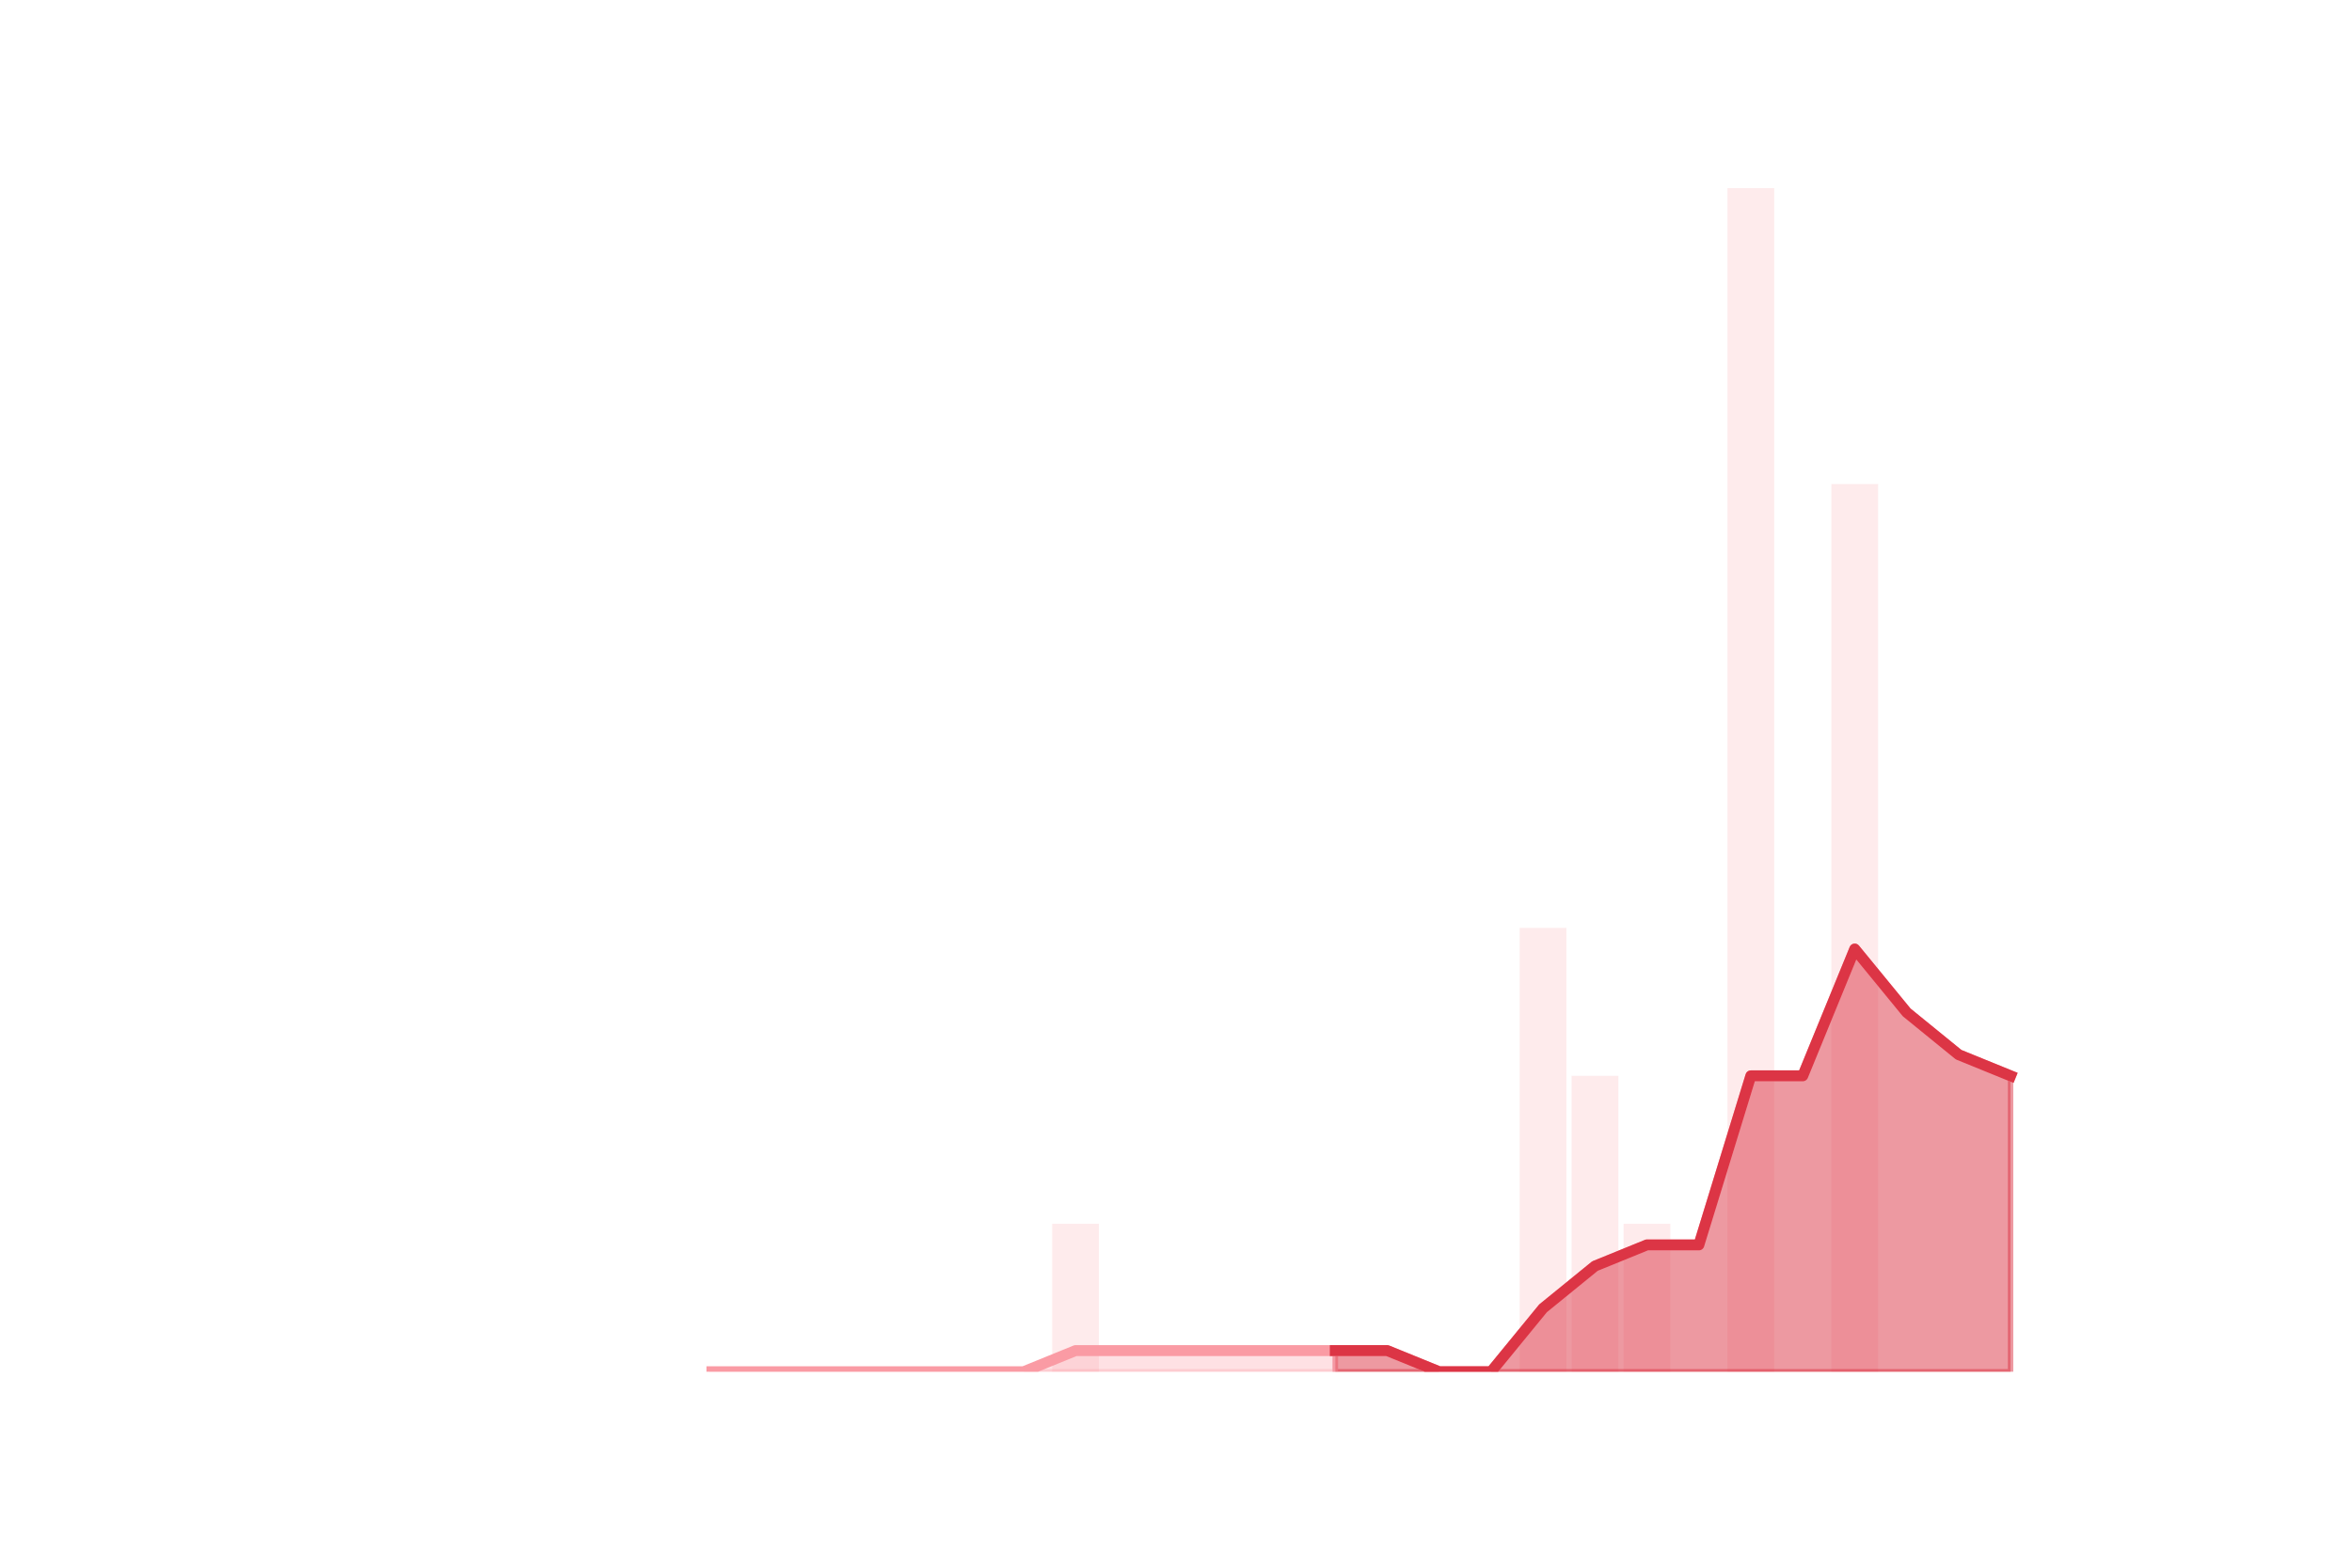 <?xml version="1.0" encoding="utf-8" standalone="no"?>
<!DOCTYPE svg PUBLIC "-//W3C//DTD SVG 1.1//EN"
  "http://www.w3.org/Graphics/SVG/1.1/DTD/svg11.dtd">
<!-- Created with matplotlib (https://matplotlib.org/) -->
<svg height="288pt" version="1.1" viewBox="0 0 432 288" width="432pt" xmlns="http://www.w3.org/2000/svg" xmlns:xlink="http://www.w3.org/1999/xlink">
 <defs>
  <style type="text/css">
*{stroke-linecap:butt;stroke-linejoin:round;}
  </style>
 </defs>
 <g id="figure_1">
  <g id="patch_1">
   <path d="M 0 288 
L 432 288 
L 432 0 
L 0 0 
z
" style="fill:none;"/>
  </g>
  <g id="axes_1">
   <g id="patch_2">
    <path clip-path="url(#pa1af0bc3a6)" d="M 69.218 252 
L 77.805 252 
L 77.805 252 
L 69.218 252 
z
" style="fill:#fa9ba4;opacity:0.2;"/>
   </g>
   <g id="patch_3">
    <path clip-path="url(#pa1af0bc3a6)" d="M 78.759 252 
L 87.346 252 
L 87.346 252 
L 78.759 252 
z
" style="fill:#fa9ba4;opacity:0.2;"/>
   </g>
   <g id="patch_4">
    <path clip-path="url(#pa1af0bc3a6)" d="M 88.301 252 
L 96.888 252 
L 96.888 252 
L 88.301 252 
z
" style="fill:#fa9ba4;opacity:0.2;"/>
   </g>
   <g id="patch_5">
    <path clip-path="url(#pa1af0bc3a6)" d="M 97.842 252 
L 106.429 252 
L 106.429 252 
L 97.842 252 
z
" style="fill:#fa9ba4;opacity:0.2;"/>
   </g>
   <g id="patch_6">
    <path clip-path="url(#pa1af0bc3a6)" d="M 107.383 252 
L 115.97 252 
L 115.97 252 
L 107.383 252 
z
" style="fill:#fa9ba4;opacity:0.2;"/>
   </g>
   <g id="patch_7">
    <path clip-path="url(#pa1af0bc3a6)" d="M 116.924 252 
L 125.511 252 
L 125.511 252 
L 116.924 252 
z
" style="fill:#fa9ba4;opacity:0.2;"/>
   </g>
   <g id="patch_8">
    <path clip-path="url(#pa1af0bc3a6)" d="M 126.465 252 
L 135.052 252 
L 135.052 252 
L 126.465 252 
z
" style="fill:#fa9ba4;opacity:0.2;"/>
   </g>
   <g id="patch_9">
    <path clip-path="url(#pa1af0bc3a6)" d="M 136.006 252 
L 144.594 252 
L 144.594 252 
L 136.006 252 
z
" style="fill:#fa9ba4;opacity:0.2;"/>
   </g>
   <g id="patch_10">
    <path clip-path="url(#pa1af0bc3a6)" d="M 145.548 252 
L 154.135 252 
L 154.135 252 
L 145.548 252 
z
" style="fill:#fa9ba4;opacity:0.2;"/>
   </g>
   <g id="patch_11">
    <path clip-path="url(#pa1af0bc3a6)" d="M 155.089 252 
L 163.676 252 
L 163.676 252 
L 155.089 252 
z
" style="fill:#fa9ba4;opacity:0.2;"/>
   </g>
   <g id="patch_12">
    <path clip-path="url(#pa1af0bc3a6)" d="M 164.63 252 
L 173.217 252 
L 173.217 252 
L 164.63 252 
z
" style="fill:#fa9ba4;opacity:0.2;"/>
   </g>
   <g id="patch_13">
    <path clip-path="url(#pa1af0bc3a6)" d="M 174.171 252 
L 182.758 252 
L 182.758 252 
L 174.171 252 
z
" style="fill:#fa9ba4;opacity:0.2;"/>
   </g>
   <g id="patch_14">
    <path clip-path="url(#pa1af0bc3a6)" d="M 183.712 252 
L 192.299 252 
L 192.299 252 
L 183.712 252 
z
" style="fill:#fa9ba4;opacity:0.2;"/>
   </g>
   <g id="patch_15">
    <path clip-path="url(#pa1af0bc3a6)" d="M 193.254 252 
L 201.841 252 
L 201.841 224.82 
L 193.254 224.82 
z
" style="fill:#fa9ba4;opacity:0.2;"/>
   </g>
   <g id="patch_16">
    <path clip-path="url(#pa1af0bc3a6)" d="M 202.795 252 
L 211.382 252 
L 211.382 252 
L 202.795 252 
z
" style="fill:#fa9ba4;opacity:0.2;"/>
   </g>
   <g id="patch_17">
    <path clip-path="url(#pa1af0bc3a6)" d="M 212.336 252 
L 220.923 252 
L 220.923 252 
L 212.336 252 
z
" style="fill:#fa9ba4;opacity:0.2;"/>
   </g>
   <g id="patch_18">
    <path clip-path="url(#pa1af0bc3a6)" d="M 221.877 252 
L 230.464 252 
L 230.464 252 
L 221.877 252 
z
" style="fill:#fa9ba4;opacity:0.2;"/>
   </g>
   <g id="patch_19">
    <path clip-path="url(#pa1af0bc3a6)" d="M 231.418 252 
L 240.005 252 
L 240.005 252 
L 231.418 252 
z
" style="fill:#fa9ba4;opacity:0.2;"/>
   </g>
   <g id="patch_20">
    <path clip-path="url(#pa1af0bc3a6)" d="M 240.959 252 
L 249.546 252 
L 249.546 252 
L 240.959 252 
z
" style="fill:#fa9ba4;opacity:0.2;"/>
   </g>
   <g id="patch_21">
    <path clip-path="url(#pa1af0bc3a6)" d="M 250.501 252 
L 259.088 252 
L 259.088 252 
L 250.501 252 
z
" style="fill:#fa9ba4;opacity:0.2;"/>
   </g>
   <g id="patch_22">
    <path clip-path="url(#pa1af0bc3a6)" d="M 260.042 252 
L 268.629 252 
L 268.629 252 
L 260.042 252 
z
" style="fill:#fa9ba4;opacity:0.2;"/>
   </g>
   <g id="patch_23">
    <path clip-path="url(#pa1af0bc3a6)" d="M 269.583 252 
L 278.17 252 
L 278.17 252 
L 269.583 252 
z
" style="fill:#fa9ba4;opacity:0.2;"/>
   </g>
   <g id="patch_24">
    <path clip-path="url(#pa1af0bc3a6)" d="M 279.124 252 
L 287.711 252 
L 287.711 170.46 
L 279.124 170.46 
z
" style="fill:#fa9ba4;opacity:0.2;"/>
   </g>
   <g id="patch_25">
    <path clip-path="url(#pa1af0bc3a6)" d="M 288.665 252 
L 297.252 252 
L 297.252 197.64 
L 288.665 197.64 
z
" style="fill:#fa9ba4;opacity:0.2;"/>
   </g>
   <g id="patch_26">
    <path clip-path="url(#pa1af0bc3a6)" d="M 298.206 252 
L 306.794 252 
L 306.794 224.82 
L 298.206 224.82 
z
" style="fill:#fa9ba4;opacity:0.2;"/>
   </g>
   <g id="patch_27">
    <path clip-path="url(#pa1af0bc3a6)" d="M 307.748 252 
L 316.335 252 
L 316.335 252 
L 307.748 252 
z
" style="fill:#fa9ba4;opacity:0.2;"/>
   </g>
   <g id="patch_28">
    <path clip-path="url(#pa1af0bc3a6)" d="M 317.289 252 
L 325.876 252 
L 325.876 34.56 
L 317.289 34.56 
z
" style="fill:#fa9ba4;opacity:0.2;"/>
   </g>
   <g id="patch_29">
    <path clip-path="url(#pa1af0bc3a6)" d="M 326.83 252 
L 335.417 252 
L 335.417 252 
L 326.83 252 
z
" style="fill:#fa9ba4;opacity:0.2;"/>
   </g>
   <g id="patch_30">
    <path clip-path="url(#pa1af0bc3a6)" d="M 336.371 252 
L 344.958 252 
L 344.958 88.92 
L 336.371 88.92 
z
" style="fill:#fa9ba4;opacity:0.2;"/>
   </g>
   <g id="patch_31">
    <path clip-path="url(#pa1af0bc3a6)" d="M 345.912 252 
L 354.499 252 
L 354.499 252 
L 345.912 252 
z
" style="fill:#fa9ba4;opacity:0.2;"/>
   </g>
   <g id="patch_32">
    <path clip-path="url(#pa1af0bc3a6)" d="M 355.454 252 
L 364.041 252 
L 364.041 252 
L 355.454 252 
z
" style="fill:#fa9ba4;opacity:0.2;"/>
   </g>
   <g id="patch_33">
    <path clip-path="url(#pa1af0bc3a6)" d="M 364.995 252 
L 373.582 252 
L 373.582 252 
L 364.995 252 
z
" style="fill:#fa9ba4;opacity:0.2;"/>
   </g>
   <g id="matplotlib.axis_1"/>
   <g id="matplotlib.axis_2"/>
   <g id="PolyCollection_1">
    <defs>
     <path d="M 245.253 -39.883 
L 245.253 -36 
L 254.794 -36 
L 264.335 -36 
L 273.876 -36 
L 283.418 -36 
L 292.959 -36 
L 302.5 -36 
L 312.041 -36 
L 321.582 -36 
L 331.124 -36 
L 340.665 -36 
L 350.206 -36 
L 359.747 -36 
L 369.288 -36 
L 369.288 -90.36 
L 369.288 -90.36 
L 359.747 -94.243 
L 350.206 -102.009 
L 340.665 -113.657 
L 331.124 -90.36 
L 321.582 -90.36 
L 312.041 -59.297 
L 302.5 -59.297 
L 292.959 -55.414 
L 283.418 -47.649 
L 273.876 -36 
L 264.335 -36 
L 254.794 -39.883 
L 245.253 -39.883 
z
" id="ma24220abcb" style="stroke:#dc3545;stroke-opacity:0.5;"/>
    </defs>
    <g clip-path="url(#pa1af0bc3a6)">
     <use style="fill:#dc3545;fill-opacity:0.5;stroke:#dc3545;stroke-opacity:0.5;" x="0" xlink:href="#ma24220abcb" y="288"/>
    </g>
   </g>
   <g id="PolyCollection_2">
    <defs>
     <path d="M 130.759 -36 
L 130.759 -36 
L 140.3 -36 
L 149.841 -36 
L 159.382 -36 
L 168.924 -36 
L 178.465 -36 
L 188.006 -36 
L 197.547 -36 
L 207.088 -36 
L 216.629 -36 
L 226.171 -36 
L 235.712 -36 
L 245.253 -36 
L 245.253 -39.883 
L 245.253 -39.883 
L 235.712 -39.883 
L 226.171 -39.883 
L 216.629 -39.883 
L 207.088 -39.883 
L 197.547 -39.883 
L 188.006 -36 
L 178.465 -36 
L 168.924 -36 
L 159.382 -36 
L 149.841 -36 
L 140.3 -36 
L 130.759 -36 
z
" id="maa750ae6f9" style="stroke:#fa9ba4;stroke-opacity:0.3;"/>
    </defs>
    <g clip-path="url(#pa1af0bc3a6)">
     <use style="fill:#fa9ba4;fill-opacity:0.3;stroke:#fa9ba4;stroke-opacity:0.3;" x="0" xlink:href="#maa750ae6f9" y="288"/>
    </g>
   </g>
   <g id="line2d_1">
    <path clip-path="url(#pa1af0bc3a6)" d="M 130.759 252 
L 140.3 252 
L 149.841 252 
L 159.382 252 
L 168.924 252 
L 178.465 252 
L 188.006 252 
L 197.547 248.117 
L 207.088 248.117 
L 216.629 248.117 
L 226.171 248.117 
L 235.712 248.117 
L 245.253 248.117 
L 254.794 248.117 
L 264.335 252 
L 273.876 252 
L 283.418 240.351 
L 292.959 232.586 
L 302.5 228.703 
L 312.041 228.703 
L 321.582 197.64 
L 331.124 197.64 
L 340.665 174.343 
L 350.206 185.991 
L 359.747 193.757 
L 369.288 197.64 
" style="fill:none;stroke:#fa9ba4;stroke-linecap:square;stroke-width:2;"/>
   </g>
   <g id="line2d_2">
    <path clip-path="url(#pa1af0bc3a6)" d="M 245.253 248.117 
L 254.794 248.117 
L 264.335 252 
L 273.876 252 
L 283.418 240.351 
L 292.959 232.586 
L 302.5 228.703 
L 312.041 228.703 
L 321.582 197.64 
L 331.124 197.64 
L 340.665 174.343 
L 350.206 185.991 
L 359.747 193.757 
L 369.288 197.64 
" style="fill:none;stroke:#dc3545;stroke-linecap:square;stroke-width:2;"/>
   </g>
  </g>
 </g>
 <defs>
  <clipPath id="pa1af0bc3a6">
   <rect height="217.44" width="334.8" x="54" y="34.56"/>
  </clipPath>
 </defs>
</svg>

